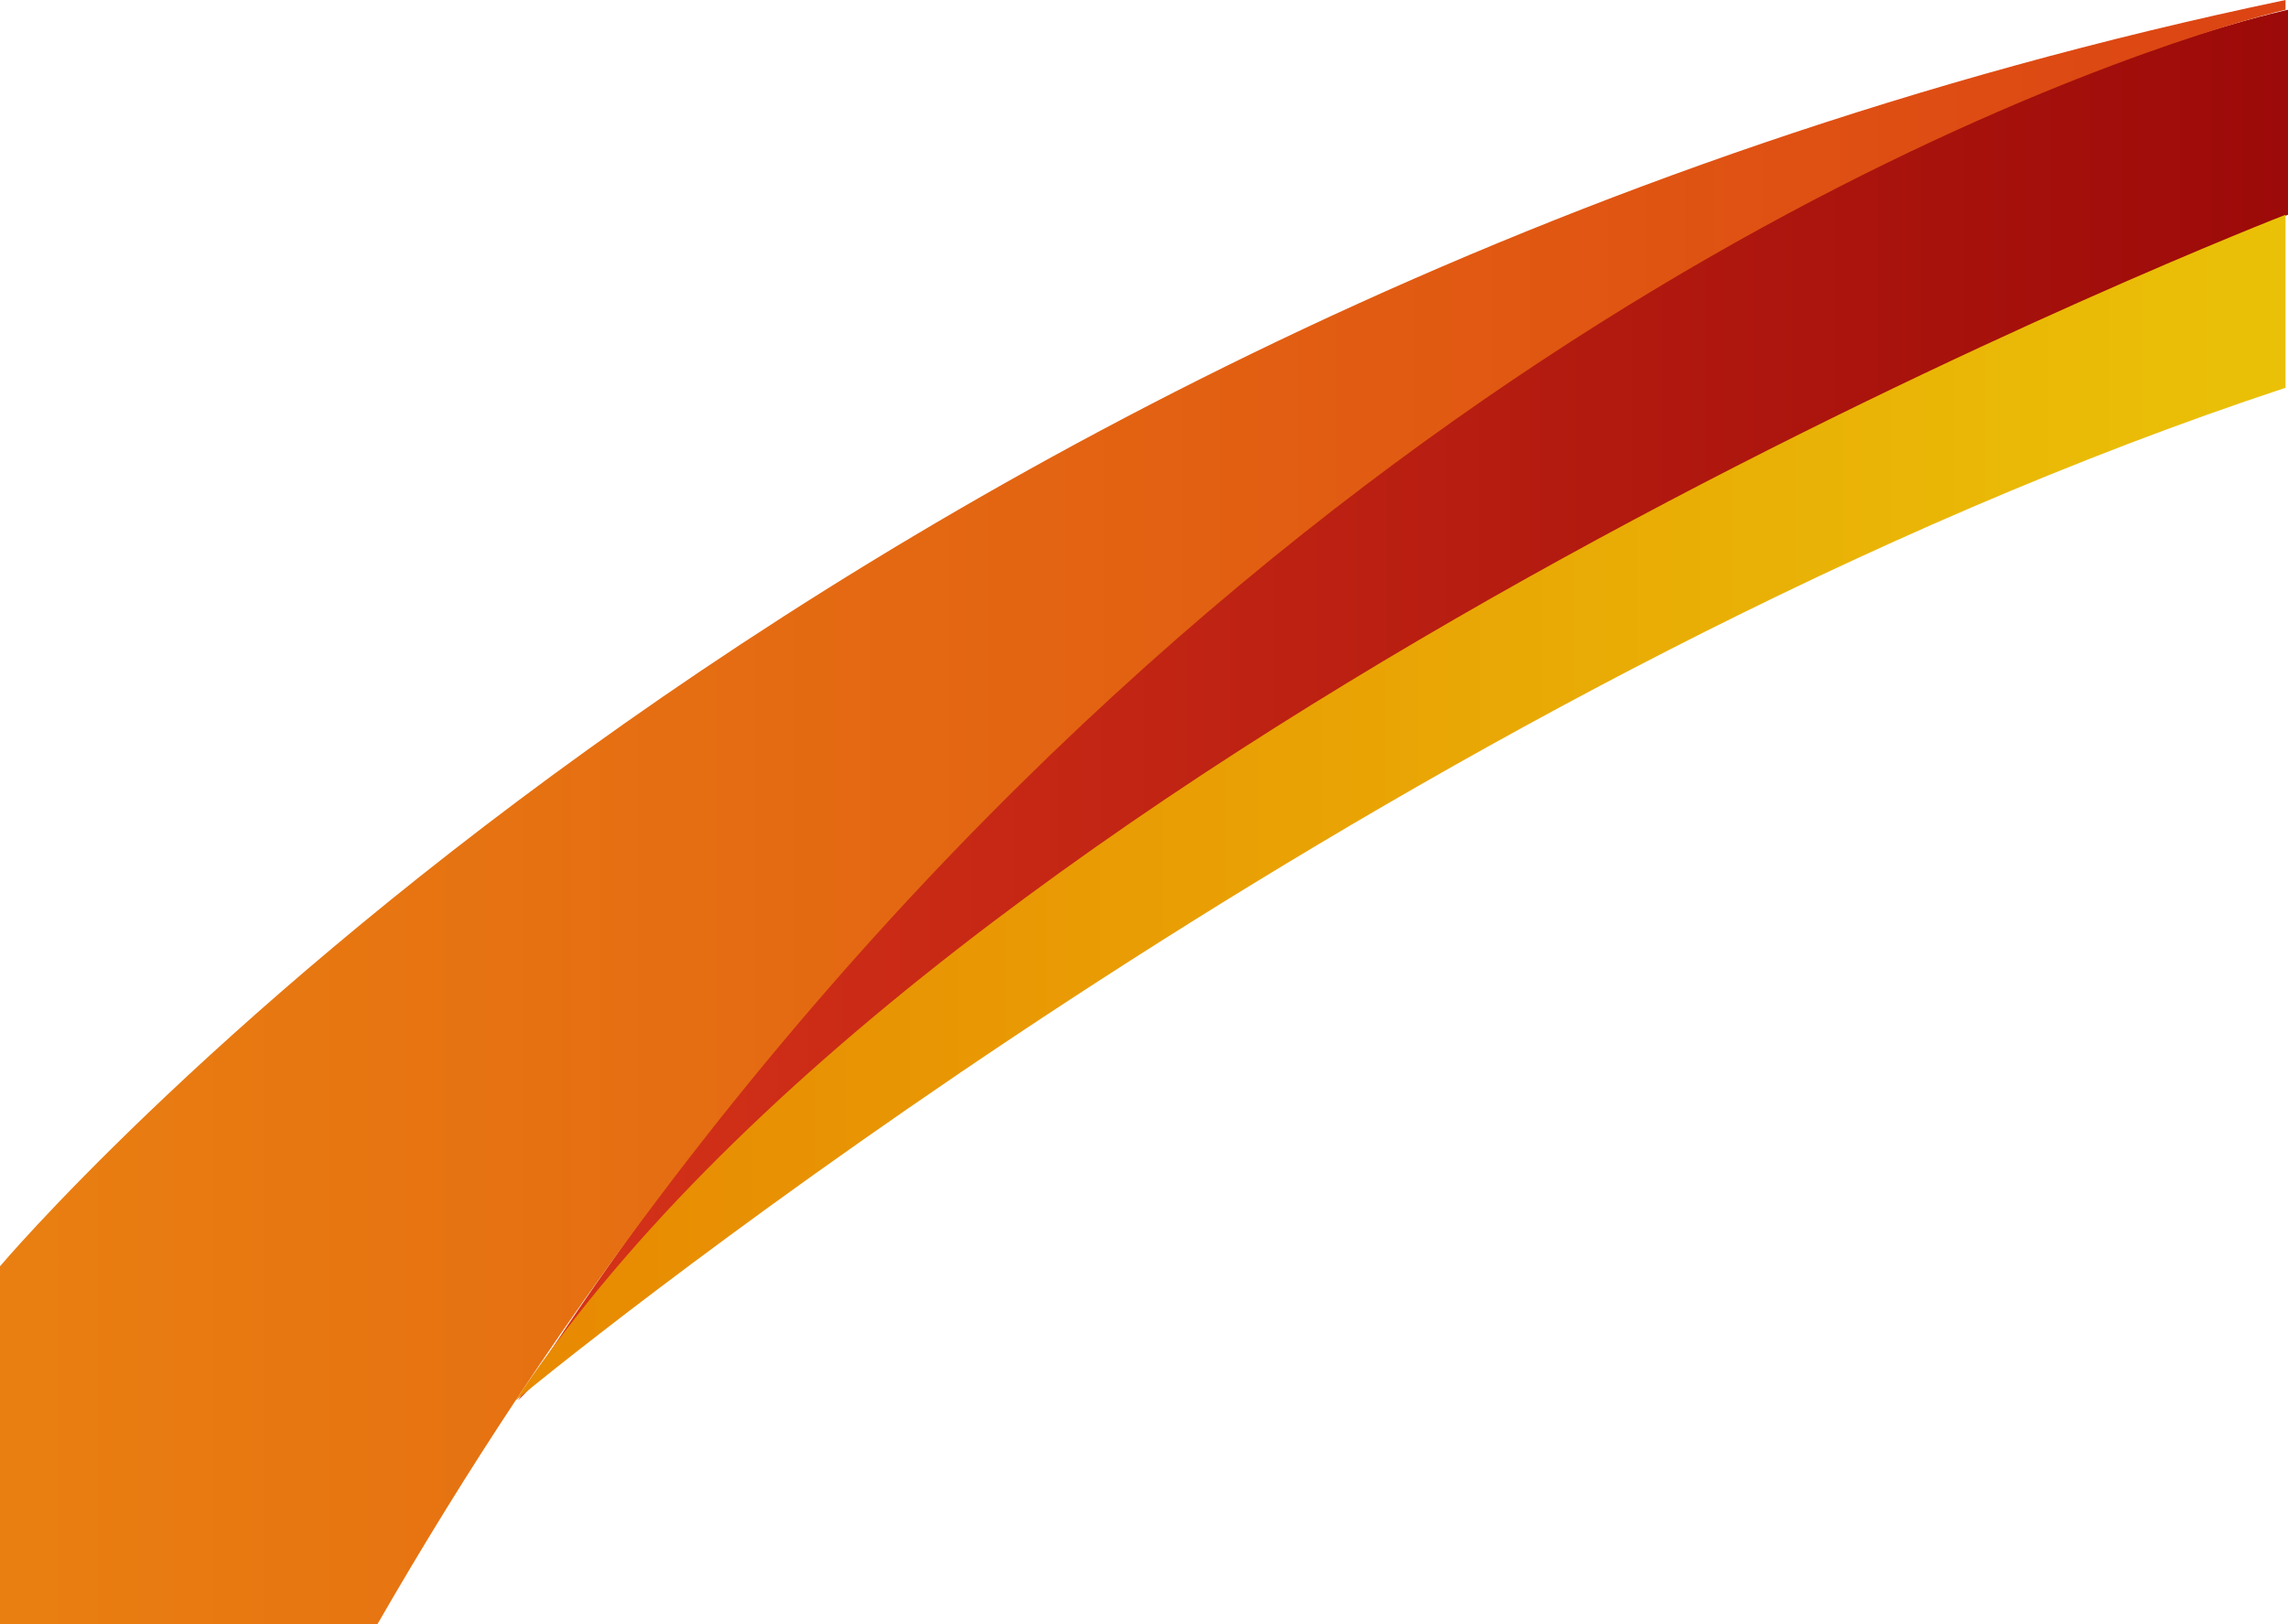 <svg version="1.1" xmlns="http://www.w3.org/2000/svg" xmlns:xlink="http://www.w3.org/1999/xlink" x="0px" y="0px"
	 viewBox="0 0 464.15 329.63" style="enable-background:new 0 0 464.15 329.63;" xml:space="preserve">
<g>
	<linearGradient id="SVGID_1_" gradientUnits="userSpaceOnUse" x1="105.08" y1="143.09" x2="464.15" y2="143.09">
		<stop  offset="0" style="stop-color:#D63319"/>
		<stop  offset="1" style="stop-color:#9C0A09"/>
	</linearGradient>
	<path style="fill:url(#SVGID_1_);" d="M464.15,1.98v41.6c-0.17,0.07-0.33,0.14-0.5,0.21C266.06,125,125.38,263.6,107.1,282.14
		c-0.01,0.01-0.03,0.03-0.05,0.04c-1.31,1.32-1.97,2.02-1.97,2.02c0.19-0.29,0.38-0.59,0.57-0.88c2.13-3.31,4.27-6.58,6.44-9.81
		c3.7-5.58,7.44-11.05,11.21-16.41c0.07-0.11,0.15-0.22,0.23-0.33C254.62,70.41,414.66,15.63,454.72,4.4
		c0.19-0.06,0.38-0.11,0.57-0.17c4.41-1.22,7.27-1.89,8.36-2.14C463.98,2.02,464.15,1.98,464.15,1.98z"/>
	
		<linearGradient id="SVGID_00000062171636451996601600000006924175042373313944_" gradientUnits="userSpaceOnUse" x1="0" y1="164.815" x2="463.65" y2="164.815">
		<stop  offset="0" style="stop-color:#E97F11"/>
		<stop  offset="1" style="stop-color:#DC4413"/>
	</linearGradient>
	<path style="fill:url(#SVGID_00000062171636451996601600000006924175042373313944_);" d="M463.65,0v1.98c0,0-2.93,0.67-8.36,2.25
		c-0.19,0.06-0.38,0.11-0.57,0.17c-38.95,11.45-197.91,67.62-331.19,252.37c-0.08,0.11-0.16,0.22-0.23,0.33
		c-6.31,8.74-12.55,17.77-18.72,27.1c-9.54,14.42-18.9,29.56-28.04,45.43H0v-72.67C0,256.96,163.85,62.69,463.65,0z"/>
	
		<linearGradient id="SVGID_00000178204157084009471770000013915149219994910626_" gradientUnits="userSpaceOnUse" x1="104.58" y1="163.89" x2="463.65" y2="163.89">
		<stop  offset="0" style="stop-color:#E88902"/>
		<stop  offset="1" style="stop-color:#EAC107"/>
	</linearGradient>
	<path style="fill:url(#SVGID_00000178204157084009471770000013915149219994910626_);" d="M463.65,43.58v35.11
		c-172,56.81-334.54,185.62-356.55,203.45c-0.01,0.01-0.03,0.03-0.05,0.04c-0.56,0.46-1.03,0.84-1.4,1.14
		c-0.71,0.58-1.07,0.88-1.07,0.88c2.38-3.59,4.88-7.15,7.51-10.69C208.97,142.34,463.65,43.58,463.65,43.58z"/>
</g>
</svg>
